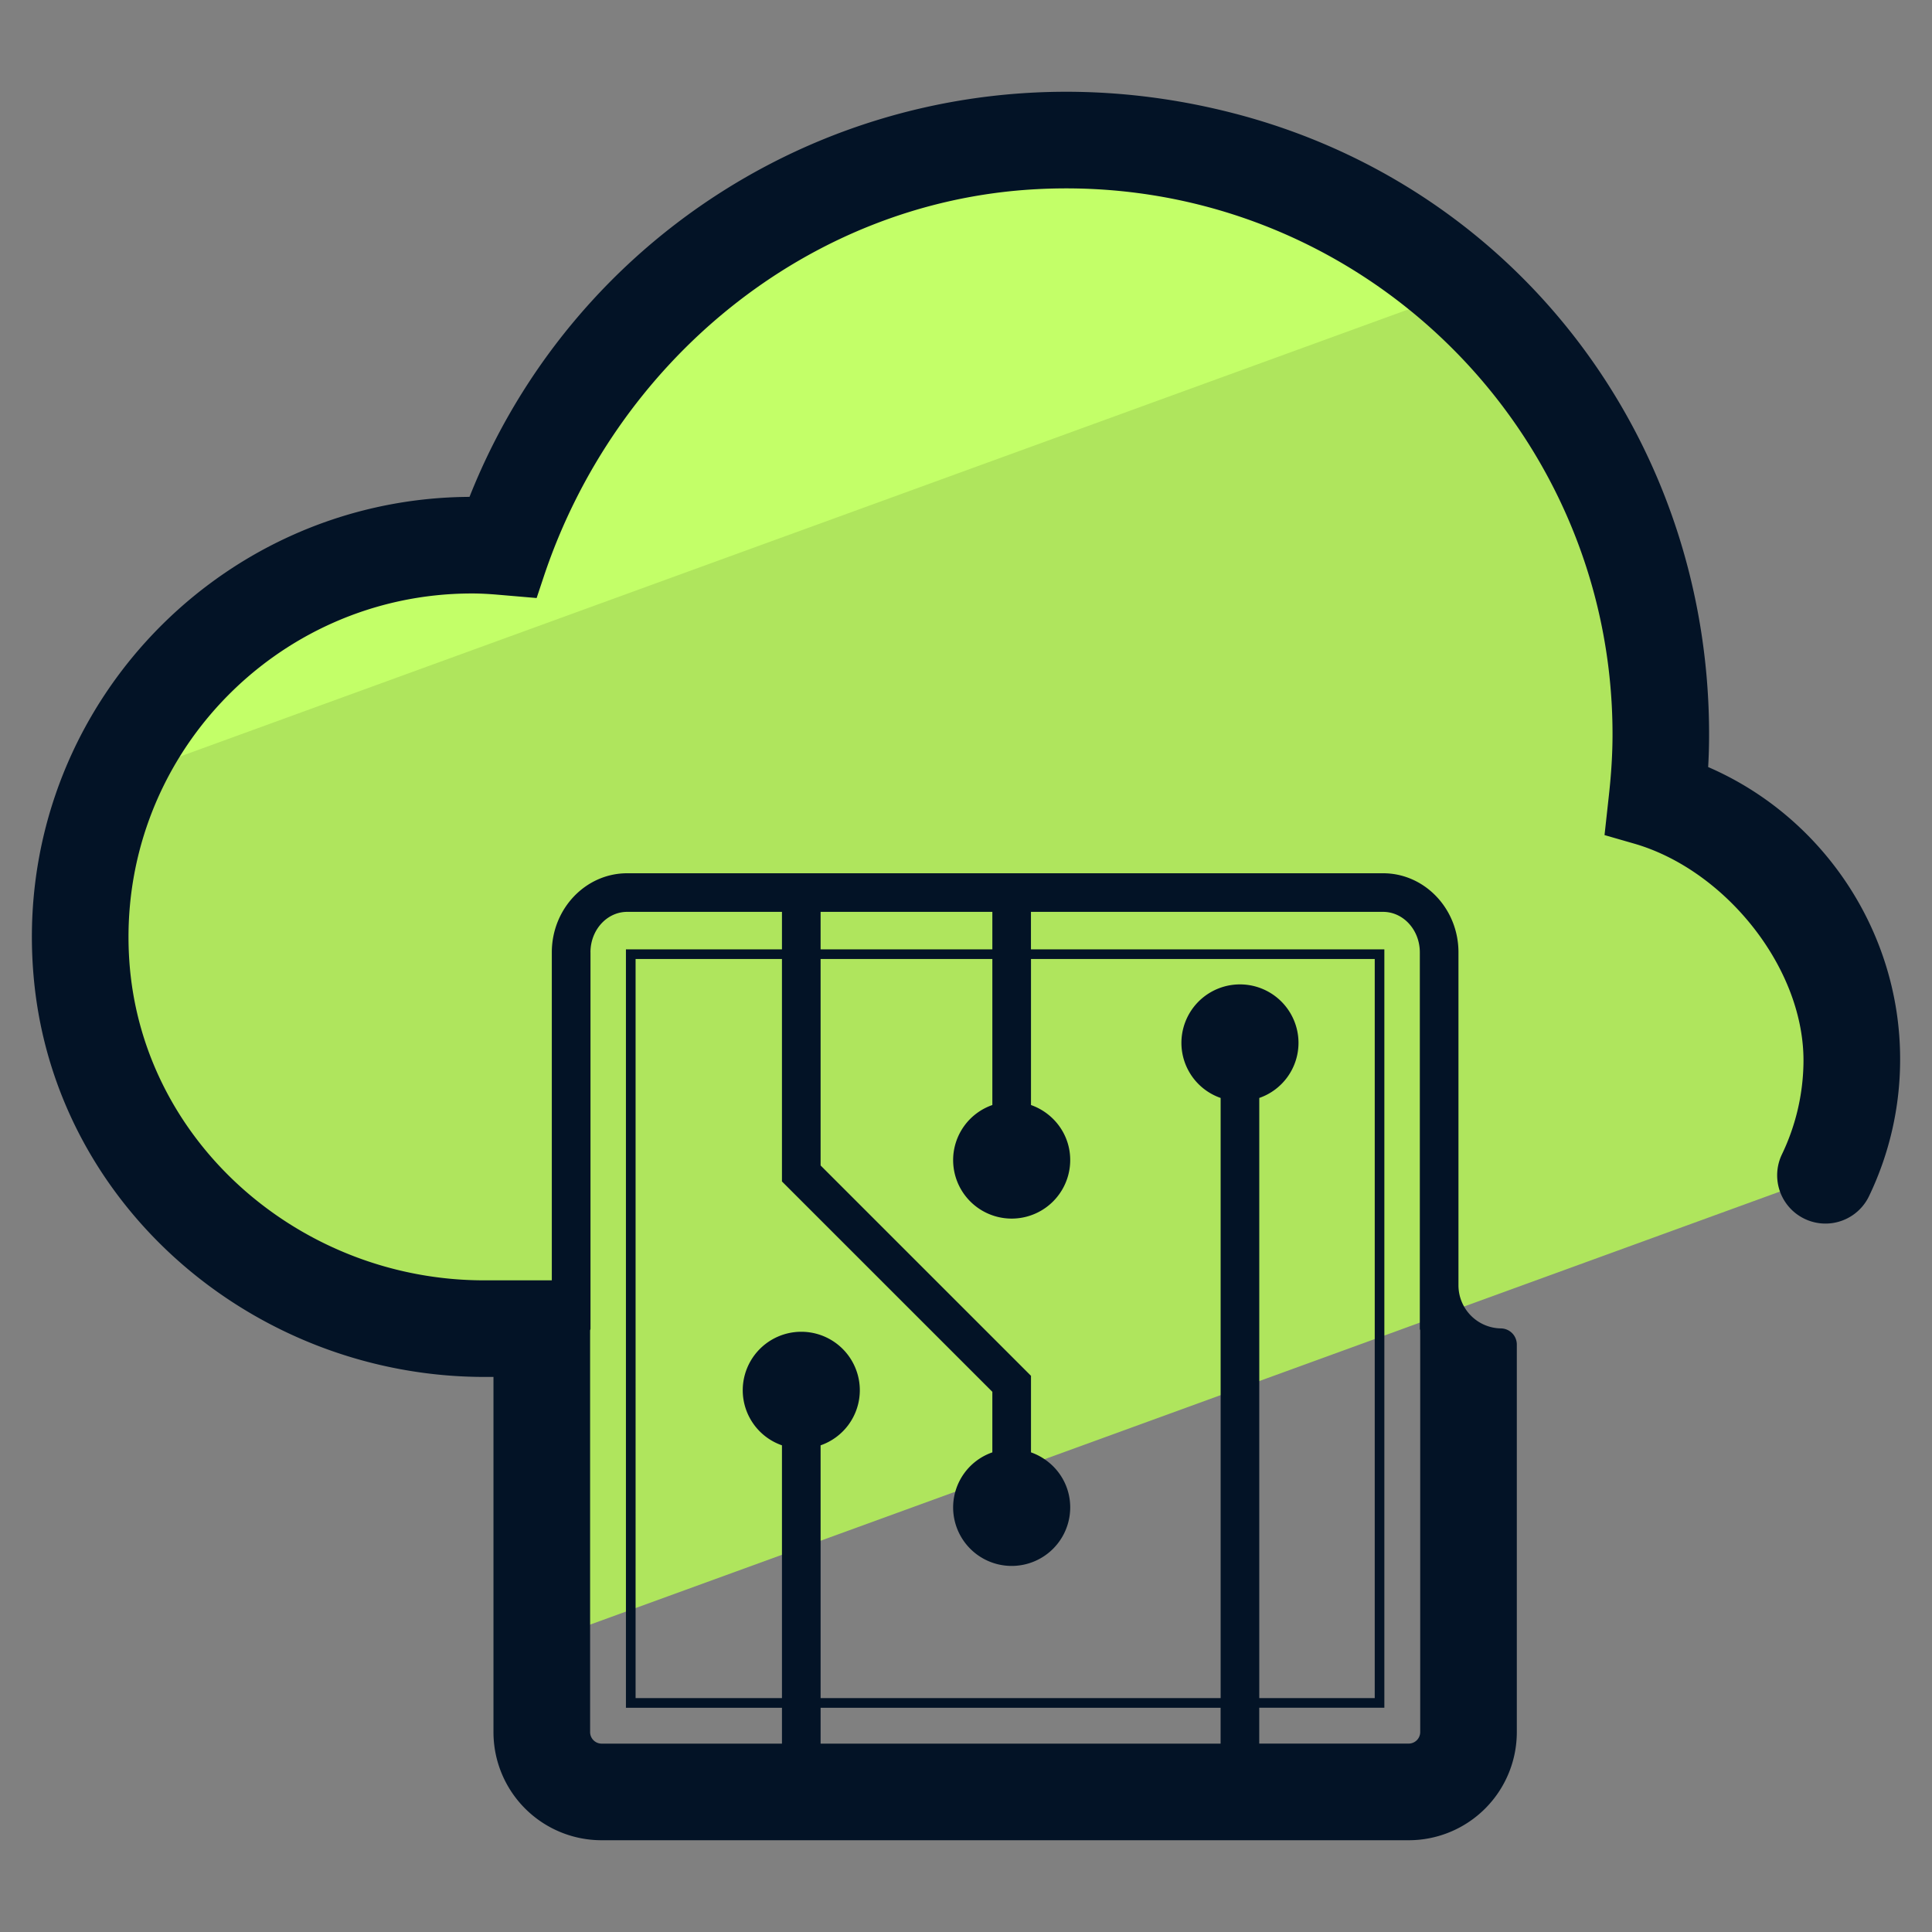 <svg xmlns="http://www.w3.org/2000/svg" version="1" viewBox="0 0 50 50"><rect x="0" y="0" width="50" height="50" fill="#808080" stroke="none"/><path fill="#AFE55D" d="M12.214 34.385h1.807V42.5l33.213-12.088c.437-.912.69-1.931.69-3.011a6.98 6.98 0 0 0-5.042-6.7c.061-.56.1-1.12.1-1.696 0-8.496-6.892-15.38-15.388-15.38-6.792 0-12.548 4.405-14.582 10.522a9.284 9.284 0 0 0-.798-.038A10.134 10.134 0 0 0 2.076 24.247a10.133 10.133 0 0 0 10.138 10.138z"/><path fill="#C3FF68" d="M37.754 7.532c-2.72-2.423-6.294-3.907-10.222-3.907-6.792 0-12.548 4.405-14.582 10.522a9.284 9.284 0 0 0-.798-.038 10.135 10.135 0 0 0-9.314 6.132L37.754 7.532z"/><path fill="#031326" d="M44.207 19.851c.016-.282.024-.556.024-.825.011-7.619-4.964-14.218-12.346-16.105C23.396.75 15.167 5.255 12.151 12.859 5.531 12.895.231 18.607.879 25.366c.565 5.891 5.747 10.269 11.665 10.269h.227v9.192a2.798 2.798 0 0 0 2.798 2.798h20.888a2.798 2.798 0 0 0 2.798-2.798V34.796a.417.417 0 0 0-.411-.417 1.115 1.115 0 0 1-1.099-1.115v-8.617c0-1.129-.875-2.047-1.95-2.047H16.231c-1.075 0-1.95.918-1.95 2.047v8.488h-1.754c-4.729 0-8.865-3.561-9.181-8.279-.346-5.175 3.766-9.497 8.868-9.497.233 0 .459.014.692.034l.982.084.179-.538c1.853-5.58 6.832-9.705 12.702-10.04 8.169-.466 14.963 6.042 14.963 14.106 0 .485-.03.996-.092 1.56l-.115 1.047.764.22c2.368.681 4.445 3.255 4.384 5.719a5.644 5.644 0 0 1-.557 2.324 1.25 1.25 0 0 0 2.254 1.082 8.156 8.156 0 0 0 .805-3.555c-.001-3.295-1.998-6.266-4.968-7.551zm-22.97 17.554a1.51 1.51 0 0 0 1.015-1.424 1.515 1.515 0 1 0-3.03 0 1.51 1.51 0 0 0 1.015 1.424v6.542h-3.788V24.819h3.788v5.757l5.445 5.444v1.567a1.51 1.51 0 0 0-1.015 1.424 1.515 1.515 0 1 0 3.03 0c0-.66-.425-1.216-1.015-1.424v-1.981l-5.445-5.444v-5.343h4.445v3.779a1.51 1.51 0 0 0-1.015 1.424 1.515 1.515 0 1 0 3.03 0c0-.66-.425-1.216-1.015-1.424v-3.779h8.896v19.128H32.59V28.415a1.51 1.51 0 0 0 1.015-1.424 1.515 1.515 0 1 0-3.03 0 1.51 1.51 0 0 0 1.015 1.424v15.532H21.237v-6.542zm0-12.836v-.97h4.445v.97h-4.445zm10.352 19.628v.928H21.237v-.928h10.352zm5.156-19.551v9.738c0 .017.008.032.01.048v10.394a.299.299 0 0 1-.298.298h-3.868v-.928h3.238V24.569h-9.146v-.97h9.113c.525 0 .951.47.951 1.047zm-21.464 0c0-.578.426-1.047.95-1.047h4.006v.97h-4.038v19.628h4.038v.928H15.57a.299.299 0 0 1-.298-.298V34.433c.002-.017.01-.031.01-.048v-9.739z"/></svg>